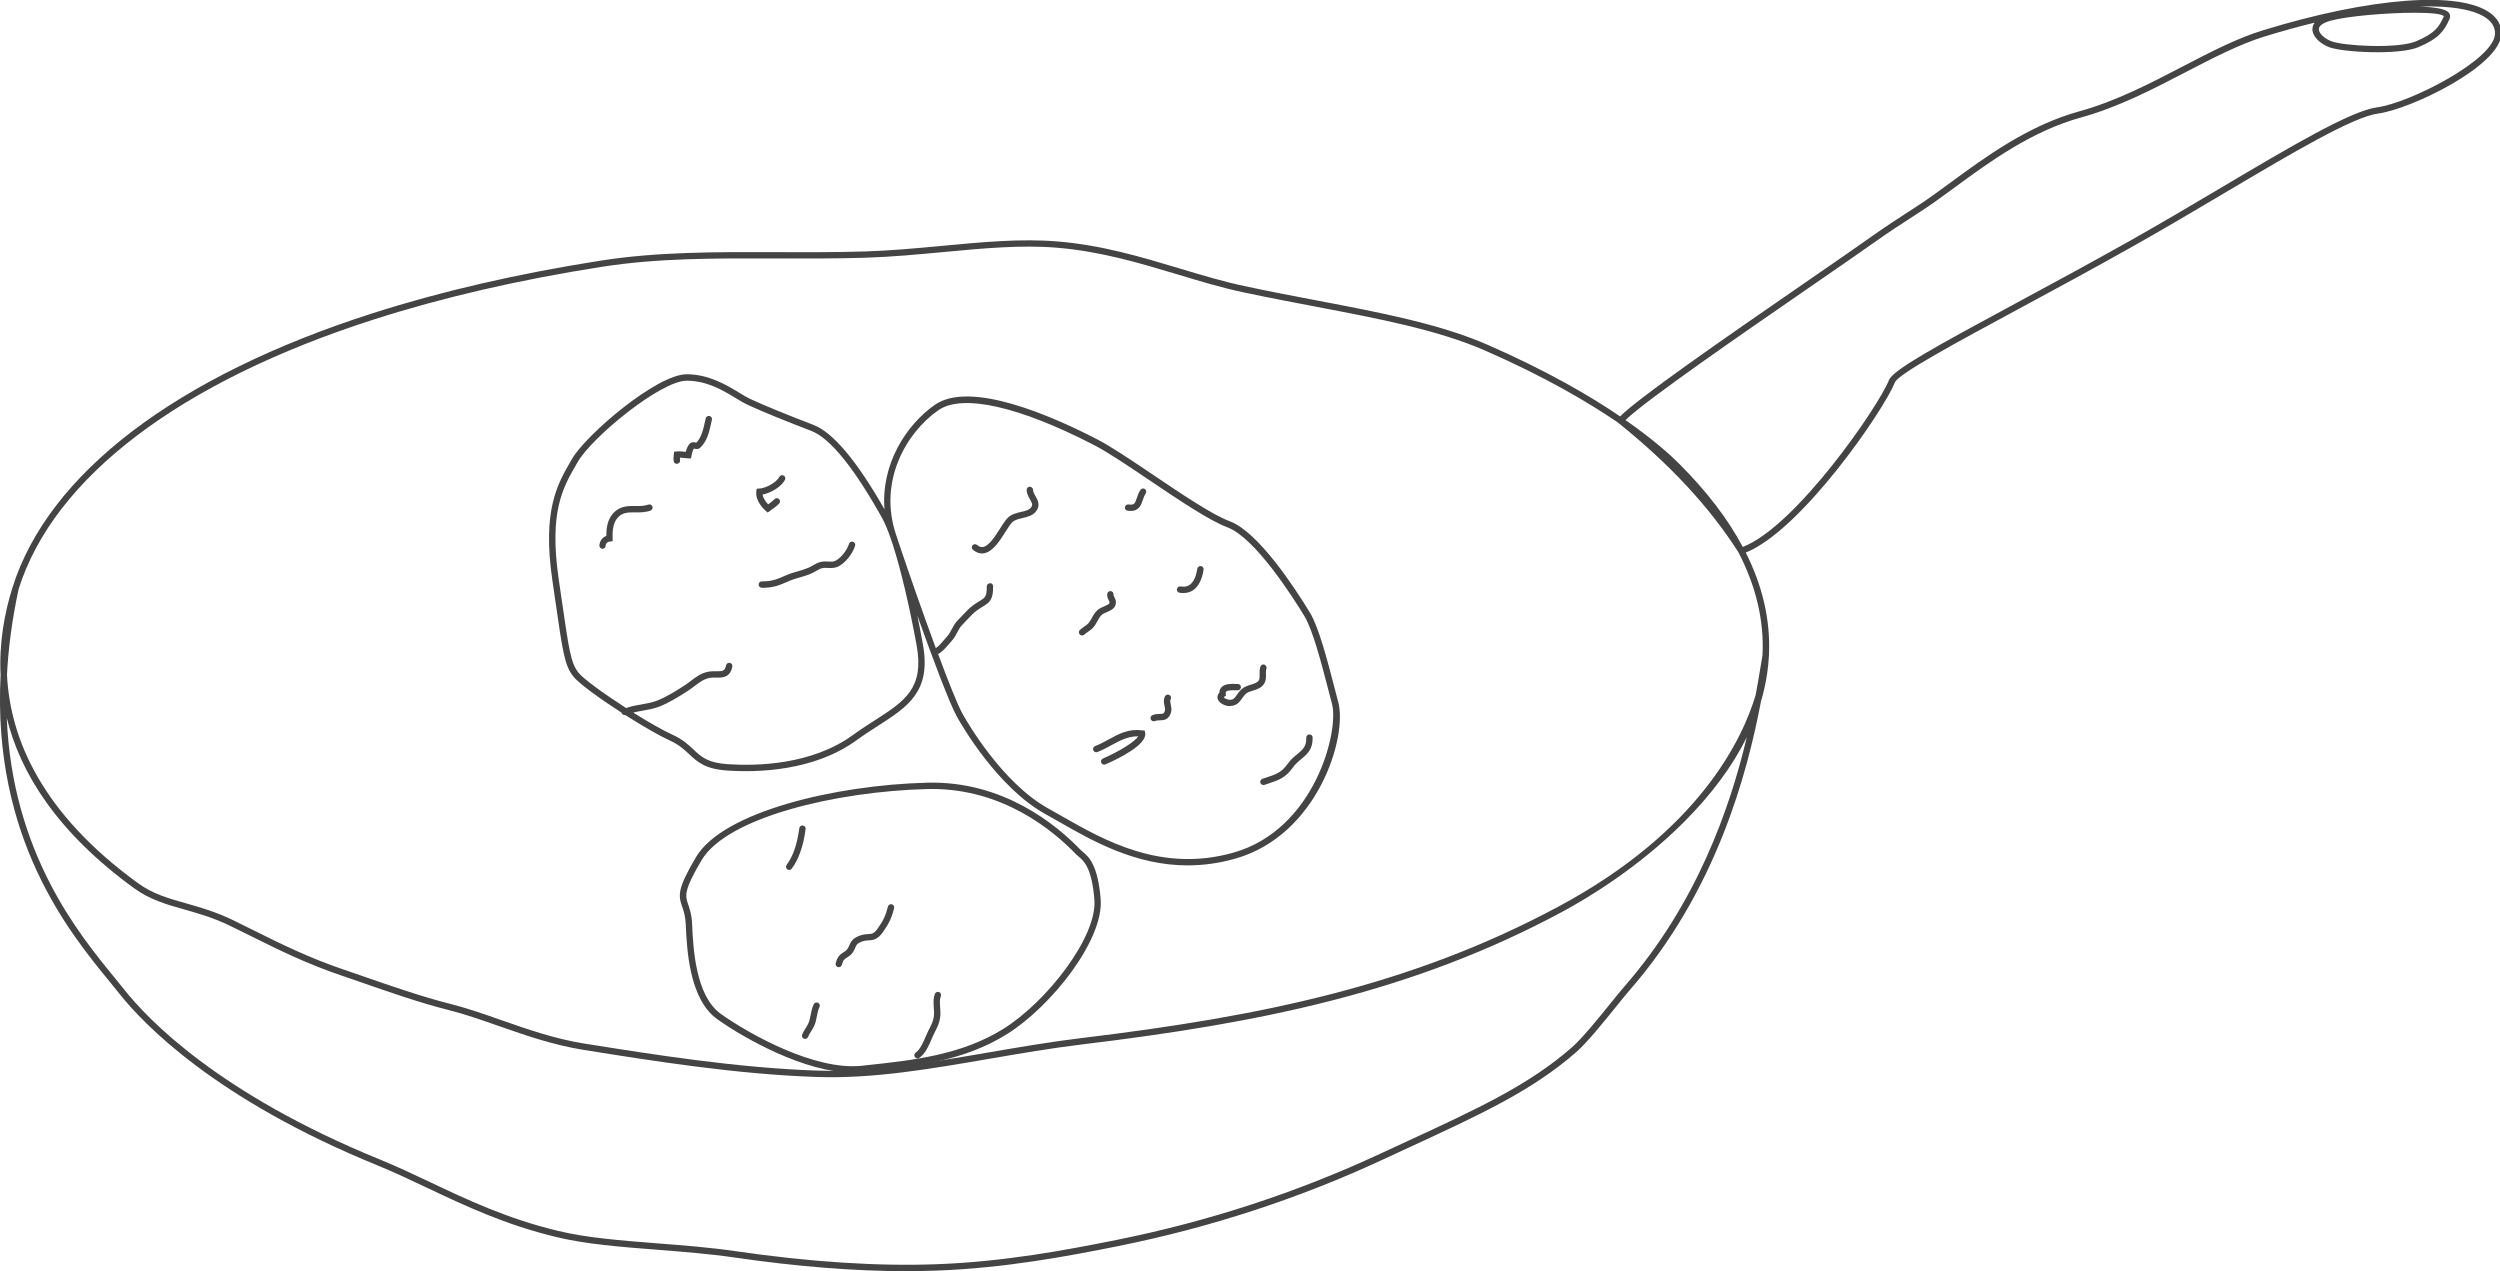 <?xml version="1.0" encoding="utf-8"?>
<!-- Generated by IcoMoon.io -->
<!DOCTYPE svg PUBLIC "-//W3C//DTD SVG 1.1//EN" "http://www.w3.org/Graphics/SVG/1.1/DTD/svg11.dtd">
<svg version="1.1" xmlns="http://www.w3.org/2000/svg" xmlns:xlink="http://www.w3.org/1999/xlink" width="118" height="60" viewBox="0 0 118 60">
<path fill="#444444" d="M42.801 60c-2.456 0-5.186-0.216-8.138-0.647-1.187-0.172-2.432-0.27-3.634-0.364-1.734-0.135-3.373-0.263-4.768-0.6-2.417-0.581-4.286-1.466-6.094-2.321-0.804-0.381-1.562-0.739-2.336-1.056-7.708-3.141-11.1-6.724-12.201-8.117-0.137-0.172-0.293-0.362-0.461-0.57-1.892-2.308-5.533-6.756-5.141-14.454-0.075-1.523 0.18-2.933 0.566-4.155 1.695-5.37 7.721-9.958 16.967-12.922 3.266-1.048 6.906-1.886 10.815-2.496 2.651-0.412 5.355-0.407 8.22-0.396 1.369 0.004 2.781 0.009 4.221-0.034 1.23-0.036 2.464-0.154 3.658-0.264 1.907-0.18 3.709-0.351 5.43-0.208 2.098 0.171 3.962 0.731 5.764 1.273 1.050 0.315 2.044 0.615 3.056 0.831 1.179 0.253 2.334 0.473 3.452 0.686 2.979 0.568 5.792 1.104 8.046 2.091 2.749 1.204 4.787 2.385 6.248 3.377 0.825-0.842 4.744-3.566 8.711-6.3l0.279-0.193c1.215-0.838 2.265-1.56 2.878-1.999 0.512-0.364 1.271-0.87 2.139-1.427 0.497-0.317 1.037-0.714 1.611-1.136 1.626-1.194 3.651-2.681 6.049-3.343 1.723-0.474 3.332-1.311 4.886-2.119 1.316-0.684 2.559-1.329 3.773-1.702 5.081-1.564 9.302-1.884 10.749-0.816 0.345 0.253 0.518 0.576 0.518 0.958 0 1.517-4.277 3.579-5.816 3.782-1.183 0.156-4.003 1.826-7.267 3.759-1.401 0.831-2.85 1.688-4.297 2.503-1.869 1.052-3.724 2.053-5.359 2.936-2.944 1.588-5.722 3.088-5.882 3.486-0.538 1.344-4.412 6.982-7.043 8.038 0.804 1.599 1.17 3.21 1.095 4.822l0.007 0.002c-0.004 0.019-0.006 0.037-0.009 0.056-0.015 0.277-0.043 0.555-0.084 0.832-0.064 0.437-0.161 0.872-0.289 1.305-0.641 3.364-2.091 8.944-6.231 13.674-0.15 0.172-0.368 0.443-0.619 0.754-0.606 0.75-1.359 1.684-1.869 2.13-2.072 1.817-4.515 2.944-7.896 4.504l-1.239 0.574c-3.949 1.836-8.145 3.206-12.471 4.078-2.479 0.499-5.389 1.041-8.565 1.159-0.465 0.017-0.941 0.026-1.429 0.026zM0.319 33.874c0.264 6.377 3.386 10.191 5.081 12.261 0.171 0.21 0.328 0.401 0.465 0.574 1.086 1.376 4.436 4.911 12.079 8.025 0.782 0.319 1.545 0.679 2.351 1.061 1.794 0.849 3.649 1.727 6.036 2.301 1.372 0.332 2.998 0.457 4.721 0.592 1.207 0.094 2.458 0.191 3.654 0.366 3.517 0.512 6.72 0.722 9.512 0.617 3.154-0.116 6.051-0.656 8.516-1.153 4.303-0.866 8.477-2.231 12.405-4.058l1.241-0.574c3.358-1.551 5.783-2.67 7.822-4.457 0.489-0.429 1.266-1.391 1.832-2.092 0.253-0.315 0.474-0.587 0.626-0.761 3.435-3.926 4.999-8.453 5.788-11.777-0.681 1.378-1.688 2.732-3.013 4.050-2.154 2.139-4.509 3.551-5.722 4.202-7.014 3.765-14.119 5.218-22.624 6.244-1.47 0.178-2.946 0.431-4.374 0.677-2.841 0.489-5.524 0.954-8.175 0.861-3.793-0.127-7.781-0.765-10.986-1.277-1.444-0.231-2.747-0.686-4.007-1.127-0.834-0.293-1.622-0.568-2.396-0.761-1.294-0.324-2.85-0.866-4.101-1.301-0.332-0.114-0.641-0.223-0.919-0.317-1.682-0.57-3.004-1.228-4.281-1.864-0.332-0.165-0.662-0.33-0.996-0.491-0.786-0.381-1.483-0.578-2.158-0.769-0.833-0.236-1.618-0.457-2.362-0.999-3.658-2.657-5.381-5.456-6.017-8.053zM0.33 31.851c0.15 3.043 1.654 6.544 6.182 9.834 0.701 0.51 1.427 0.716 2.267 0.952 0.654 0.186 1.397 0.396 2.207 0.788 0.336 0.163 0.667 0.326 0.999 0.493 1.269 0.632 2.582 1.284 4.243 1.849 0.277 0.094 0.587 0.203 0.921 0.317 1.245 0.433 2.796 0.971 4.076 1.292 0.789 0.197 1.582 0.474 2.422 0.769 1.249 0.437 2.539 0.889 3.924 1.11 3.227 0.514 7.204 1.149 10.978 1.277 2.616 0.084 5.289-0.371 8.115-0.857 1.432-0.246 2.912-0.501 4.389-0.679 8.473-1.022 15.544-2.467 22.519-6.212 6.63-3.557 8.676-7.898 9.296-9.983 0.096-0.516 0.172-0.973 0.236-1.361 0.032-0.191 0.060-0.362 0.086-0.512 0.082-1.624-0.3-3.249-1.14-4.866-1.367-2.138-3.216-4.131-5.655-6.094l-0.024-0.021c-1.451-0.992-3.495-2.183-6.272-3.399-2.222-0.973-5.019-1.506-7.98-2.070-1.119-0.214-2.276-0.433-3.458-0.686-1.026-0.219-2.023-0.519-3.079-0.838-1.789-0.538-3.638-1.093-5.704-1.262-1.693-0.139-3.484 0.030-5.377 0.208-1.198 0.112-2.438 0.229-3.677 0.266-1.446 0.043-2.861 0.039-4.23 0.034-2.852-0.009-5.546-0.019-8.173 0.392-3.894 0.607-7.519 1.444-10.77 2.486-9.146 2.933-15.103 7.449-16.77 12.72-0.311 1.442-0.488 2.79-0.551 4.050zM79.262 21.894c1.296 1.296 2.297 2.604 2.998 3.922 2.509-0.975 6.39-6.598 6.902-7.881 0.191-0.476 2.196-1.577 6.019-3.639 1.635-0.881 3.486-1.881 5.355-2.932 1.446-0.814 2.891-1.671 4.29-2.499 3.293-1.952 6.137-3.636 7.382-3.801 1.528-0.201 5.556-2.261 5.556-3.484 0-0.285-0.129-0.519-0.396-0.716-0.527-0.388-1.609-0.609-3.195-0.553 0.703 0.019 1.251 0.099 1.406 0.281 0.073 0.084 0.088 0.193 0.043 0.296v0c-0.264 0.602-0.538 0.938-1.457 1.331-0.934 0.401-3.628 0.249-4.249 0.002-0.386-0.154-0.791-0.493-0.769-0.874 0.006-0.084 0.032-0.182 0.105-0.279-0.744 0.182-1.534 0.399-2.368 0.656-1.185 0.366-2.417 1.005-3.722 1.682-1.569 0.816-3.191 1.657-4.944 2.141-2.346 0.647-4.344 2.117-5.951 3.296-0.576 0.424-1.121 0.823-1.626 1.146-0.866 0.555-1.622 1.058-2.128 1.419-0.617 0.439-1.667 1.162-2.882 2.001l-0.279 0.193c-2.91 2.006-7.689 5.299-8.629 6.225 1.314 0.915 2.124 1.65 2.541 2.068v0 0 0zM113.977 0.602c-1.303 0-3.169 0.156-3.964 0.373-0.354 0.098-0.555 0.236-0.564 0.392-0.011 0.189 0.244 0.441 0.581 0.576 0.574 0.229 3.157 0.371 4.020 0.002 0.868-0.373 1.073-0.658 1.299-1.176v0l0.137 0.062-0.137-0.064c-0.088-0.116-0.641-0.165-1.371-0.165z"></path>
<path fill="#444444" d="M40.243 50.627c-2.242 0-5.115-1.614-6.392-2.524-1.326-0.947-1.433-3.326-1.483-4.47-0.019-0.401-0.098-0.632-0.169-0.836-0.188-0.542-0.231-0.844 0.654-2.344 1.26-2.134 6.561-3.401 10.909-3.51 3.559-0.098 6.081 1.957 7.254 3.184v0c0.024 0.024 0.054 0.049 0.088 0.077 0.268 0.221 0.716 0.591 0.848 2.239 0.152 1.901-2.299 5.040-4.429 6.371-2.049 1.281-4.369 1.528-6.613 1.766l-0.217 0.023c-0.146 0.017-0.296 0.024-0.448 0.024zM43.988 37.241c-0.071 0-0.144 0-0.218 0.002-4.267 0.107-9.452 1.322-10.658 3.362-0.853 1.444-0.772 1.674-0.628 2.093 0.073 0.212 0.165 0.476 0.184 0.921 0.049 1.097 0.15 3.377 1.358 4.239 1.331 0.949 4.429 2.678 6.634 2.447l0.219-0.024c2.211-0.236 4.496-0.48 6.486-1.723 2.047-1.279 4.429-4.341 4.29-6.092-0.12-1.521-0.508-1.839-0.739-2.031-0.043-0.036-0.083-0.068-0.113-0.099v0c-1.117-1.166-3.471-3.096-6.814-3.096zM43.307 49.956c-0.047 0-0.094-0.022-0.122-0.064-0.049-0.068-0.032-0.161 0.036-0.21 0.21-0.148 0.339-0.448 0.465-0.739 0.051-0.116 0.099-0.232 0.154-0.337 0.133-0.259 0.204-0.396 0.238-0.63 0.017-0.122 0.008-0.257-0.002-0.399-0.015-0.223-0.032-0.454 0.053-0.668 0.030-0.077 0.118-0.114 0.195-0.084s0.114 0.118 0.084 0.195c-0.060 0.15-0.047 0.337-0.032 0.536 0.011 0.152 0.021 0.309 0 0.461-0.039 0.287-0.129 0.457-0.251 0.696-0.068 0.131-0.114 0.24-0.161 0.349-0.141 0.328-0.287 0.666-0.566 0.864-0.026 0.019-0.058 0.028-0.088 0.028zM38.002 49.037c-0.019 0-0.037-0.004-0.056-0.011-0.077-0.032-0.114-0.118-0.084-0.195 0.045-0.112 0.105-0.208 0.165-0.302 0.047-0.073 0.094-0.148 0.129-0.229 0.053-0.116 0.077-0.249 0.105-0.388 0.032-0.169 0.066-0.343 0.15-0.512 0.038-0.075 0.128-0.105 0.201-0.069s0.105 0.128 0.068 0.201c-0.066 0.133-0.094 0.279-0.124 0.435-0.028 0.15-0.058 0.306-0.126 0.454-0.041 0.094-0.096 0.182-0.15 0.266s-0.105 0.167-0.139 0.253c-0.023 0.060-0.081 0.096-0.141 0.096zM39.591 45.654c-0.011 0-0.023-0.002-0.032-0.004-0.081-0.017-0.133-0.098-0.114-0.178 0.075-0.337 0.238-0.441 0.371-0.525 0.062-0.039 0.114-0.071 0.161-0.128 0.056-0.068 0.083-0.131 0.113-0.201 0.052-0.122 0.111-0.261 0.309-0.373 0.248-0.137 0.431-0.148 0.578-0.156 0.178-0.009 0.276-0.015 0.454-0.268 0.264-0.373 0.384-0.632 0.478-1.028 0.019-0.081 0.103-0.131 0.182-0.112s0.129 0.099 0.111 0.18c-0.105 0.437-0.236 0.722-0.525 1.131-0.263 0.371-0.476 0.383-0.683 0.394-0.128 0.008-0.263 0.013-0.448 0.118-0.109 0.062-0.135 0.124-0.178 0.227-0.034 0.077-0.073 0.174-0.157 0.276-0.077 0.094-0.159 0.144-0.233 0.189-0.114 0.071-0.191 0.12-0.238 0.334-0.015 0.071-0.077 0.118-0.146 0.118zM37.251 41.061c-0.032 0-0.064-0.009-0.092-0.030-0.066-0.051-0.079-0.144-0.028-0.212 0.294-0.386 0.495-0.968 0.596-1.725 0.011-0.082 0.086-0.142 0.169-0.129 0.083 0.011 0.141 0.086 0.129 0.169-0.109 0.81-0.33 1.436-0.656 1.866-0.028 0.039-0.073 0.060-0.118 0.060zM56.066 40.847c-2.477 0-4.496-1.153-6.066-2.051-0.225-0.129-0.439-0.251-0.643-0.364-2.284-1.252-4.003-4.266-4.191-4.605-0.339-0.611-1.121-2.681-1.869-4.777 0.090 0.433 0.176 0.883 0.262 1.352 0.407 2.233-0.699 2.946-2.102 3.847-0.33 0.212-0.671 0.431-1.022 0.686-2.025 1.474-4.701 1.53-6.112 1.434-1.048-0.071-1.408-0.409-1.789-0.767-0.236-0.221-0.48-0.45-0.923-0.652-0.501-0.229-1.303-0.694-2.098-1.2-0.066 0.015-0.137-0.023-0.167-0.088-0.004-0.008-0.006-0.015-0.007-0.023-1.052-0.679-2.053-1.406-2.295-1.729-0.397-0.532-0.476-1.078-0.853-3.694l-0.122-0.84c-0.478-3.287 0.24-4.526 0.874-5.617l0.064-0.111c0.651-1.125 3.99-3.983 5.402-3.983 1.041 0 1.871 0.501 2.477 0.868 0.204 0.124 0.381 0.231 0.536 0.302 0.69 0.319 1.689 0.727 2.972 1.219 0.919 0.351 2.046 1.691 3.353 3.983-0.165-2.117 1.009-3.969 2.372-4.926 1.674-1.174 5.526 0.516 7.671 1.626 0.656 0.339 1.622 0.99 2.642 1.678 1.376 0.926 2.799 1.886 3.617 2.19 1.354 0.504 3.096 3.186 3.782 4.314 0.412 0.681 0.812 2.211 1.162 3.559l0.174 0.666c0.439 1.656-0.977 6.278-4.851 7.38-0.786 0.225-1.536 0.321-2.248 0.321zM44.276 30.863c0.491 1.32 0.926 2.415 1.151 2.82 0.184 0.332 1.862 3.276 4.073 4.489 0.204 0.112 0.42 0.236 0.647 0.366 1.974 1.127 4.68 2.672 8.083 1.703 3.834-1.093 4.98-5.739 4.641-7.014l-0.174-0.668c-0.345-1.329-0.739-2.835-1.129-3.478v0c-0.521-0.861-2.329-3.705-3.63-4.189-0.851-0.317-2.289-1.286-3.679-2.222-1.013-0.683-1.971-1.328-2.612-1.659-3.549-1.837-6.231-2.436-7.361-1.646-1.539 1.078-2.822 3.366-2.002 5.842 0.006 0.019 0.013 0.039 0.019 0.058 0.052 0.15 0.107 0.311 0.161 0.484 0.456 1.356 1.112 3.232 1.704 4.838 0.112-0.052 0.289-0.261 0.407-0.399 0.047-0.054 0.090-0.107 0.129-0.148 0.090-0.098 0.148-0.21 0.212-0.33 0.075-0.143 0.15-0.289 0.283-0.424 0.073-0.073 0.141-0.148 0.208-0.219 0.176-0.189 0.345-0.369 0.551-0.517 0.101-0.071 0.189-0.126 0.268-0.173 0.277-0.169 0.351-0.214 0.349-0.696 0-0.082 0.066-0.15 0.15-0.15 0.094-0.017 0.15 0.066 0.15 0.15 0.004 0.624-0.157 0.75-0.493 0.954-0.073 0.045-0.156 0.094-0.249 0.161-0.182 0.129-0.339 0.298-0.504 0.476-0.069 0.075-0.141 0.15-0.216 0.227-0.101 0.103-0.165 0.223-0.231 0.352-0.069 0.131-0.141 0.266-0.257 0.394-0.036 0.039-0.077 0.088-0.122 0.139-0.163 0.191-0.347 0.409-0.525 0.484-0.002 0-0.004 0-0.006 0.002zM29.882 33.63c0.699 0.439 1.389 0.834 1.854 1.046 0.488 0.221 0.761 0.48 1.003 0.707 0.369 0.347 0.662 0.621 1.603 0.686 1.372 0.092 3.967 0.039 5.916-1.376 0.358-0.261 0.703-0.484 1.037-0.697 1.41-0.906 2.34-1.506 1.969-3.54-0.345-1.884-0.737-3.534-1.104-4.686-0.043-0.127-0.084-0.251-0.122-0.367-0.141-0.403-0.277-0.726-0.403-0.954v0c-1.335-2.389-2.46-3.773-3.345-4.112-1.288-0.493-2.295-0.906-2.991-1.226-0.171-0.079-0.354-0.189-0.566-0.317-0.608-0.367-1.363-0.825-2.321-0.825-1.226 0-4.464 2.661-5.141 3.832l-0.064 0.111c-0.639 1.102-1.299 2.242-0.836 5.424l0.122 0.84c0.369 2.554 0.446 3.084 0.797 3.557 0.214 0.287 1.211 1.011 2.261 1.686 0.244-0.088 0.491-0.131 0.735-0.172 0.249-0.043 0.484-0.084 0.705-0.169 0.446-0.171 0.861-0.433 1.26-0.688l0.039-0.024c0.103-0.066 0.201-0.141 0.298-0.214 0.248-0.189 0.504-0.384 0.84-0.446 0.135-0.026 0.264-0.024 0.383-0.023 0.281 0.004 0.401 0.006 0.459-0.279 0.017-0.083 0.096-0.133 0.178-0.118s0.133 0.096 0.118 0.178c-0.107 0.531-0.471 0.525-0.759 0.519-0.107-0.002-0.216-0.004-0.322 0.017-0.266 0.051-0.484 0.216-0.714 0.39-0.105 0.079-0.208 0.157-0.319 0.229l-0.039 0.024c-0.412 0.263-0.84 0.534-1.314 0.716-0.249 0.094-0.51 0.141-0.761 0.184-0.156 0.028-0.306 0.054-0.45 0.092zM59.633 37.052c-0.062 0-0.12-0.039-0.143-0.101-0.026-0.079 0.015-0.163 0.094-0.191l0.184-0.060c0.435-0.143 0.722-0.236 1.007-0.643 0.143-0.203 0.308-0.339 0.454-0.459 0.255-0.212 0.441-0.364 0.426-0.778-0.004-0.083 0.062-0.152 0.144-0.156 0.101 0.006 0.152 0.062 0.156 0.144 0.019 0.563-0.263 0.795-0.534 1.020-0.139 0.114-0.281 0.232-0.399 0.401-0.343 0.489-0.703 0.606-1.159 0.756l-0.178 0.060c-0.017 0.006-0.034 0.008-0.049 0.008zM52.117 36.092c-0.058 0-0.112-0.034-0.137-0.090-0.034-0.075 0.002-0.165 0.077-0.199 0.819-0.358 1.509-0.799 1.669-1.048-0.465-0.008-0.827 0.178-1.23 0.398-0.216 0.118-0.439 0.242-0.699 0.343-0.077 0.032-0.165-0.009-0.195-0.084s0.008-0.165 0.084-0.195c0.242-0.094 0.456-0.212 0.664-0.326 0.474-0.261 0.921-0.502 1.575-0.418l0.109 0.015 0.019 0.109c0.097 0.555-1.281 1.223-1.877 1.483-0.021 0.009-0.041 0.013-0.062 0.013zM54.456 34.044c-0.060 0-0.116-0.036-0.141-0.096-0.030-0.077 0.008-0.165 0.084-0.195 0.135-0.052 0.255-0.054 0.351-0.056 0.15-0.004 0.182-0.004 0.231-0.144 0.023-0.064 0.006-0.141-0.015-0.231-0.028-0.129-0.064-0.291 0.023-0.458 0.038-0.073 0.128-0.103 0.203-0.064s0.103 0.129 0.064 0.203c-0.034 0.068-0.021 0.141 0.004 0.255 0.026 0.118 0.054 0.251 0.004 0.396-0.118 0.337-0.345 0.341-0.508 0.345-0.084 0.002-0.163 0.004-0.248 0.037-0.017 0.008-0.036 0.011-0.054 0.011zM58.059 33.33c-0.024 0-0.051-0.002-0.077-0.004-0.172-0.017-0.454-0.137-0.51-0.347-0.013-0.051-0.030-0.169 0.081-0.283 0.006-0.124 0.054-0.206 0.099-0.255 0.163-0.176 0.456-0.167 0.692-0.159l0.081 0.002c0.083 0.002 0.15 0.069 0.148 0.152s-0.066 0.141-0.152 0.148l-0.086-0.002c-0.146-0.004-0.39-0.011-0.461 0.064-0.006 0.008-0.026 0.028-0.019 0.099l0.009 0.086-0.071 0.052c-0.026 0.019-0.032 0.030-0.032 0.032 0.013 0.024 0.142 0.103 0.249 0.112 0.191 0.021 0.253-0.060 0.377-0.238 0.058-0.084 0.124-0.178 0.218-0.261 0.133-0.118 0.3-0.169 0.446-0.214 0.161-0.049 0.302-0.092 0.368-0.208 0.038-0.066 0.036-0.171 0.034-0.281-0.002-0.12-0.004-0.242 0.038-0.362 0.028-0.079 0.114-0.12 0.191-0.092s0.118 0.114 0.092 0.191c-0.024 0.068-0.023 0.157-0.021 0.255 0.002 0.139 0.006 0.296-0.073 0.433-0.126 0.221-0.347 0.289-0.542 0.347-0.129 0.039-0.249 0.077-0.334 0.15-0.066 0.058-0.116 0.129-0.169 0.206-0.114 0.165-0.257 0.369-0.576 0.369zM51.073 29.994c-0.039 0-0.081-0.015-0.109-0.047-0.056-0.060-0.054-0.156 0.006-0.212 0.054-0.052 0.128-0.103 0.201-0.156 0.081-0.056 0.163-0.113 0.204-0.163 0.064-0.077 0.111-0.159 0.157-0.246 0.073-0.131 0.146-0.268 0.289-0.39 0.077-0.067 0.186-0.113 0.289-0.157 0.081-0.034 0.229-0.099 0.248-0.141 0.023-0.053 0.015-0.073-0.024-0.148-0.036-0.069-0.084-0.163-0.075-0.294 0.006-0.082 0.082-0.142 0.159-0.141 0.083 0.006 0.146 0.077 0.141 0.159-0.004 0.047 0.013 0.081 0.043 0.137 0.045 0.086 0.112 0.219 0.032 0.405-0.066 0.152-0.238 0.227-0.403 0.298-0.084 0.036-0.171 0.073-0.212 0.111-0.101 0.086-0.157 0.189-0.221 0.308-0.052 0.096-0.107 0.195-0.191 0.294-0.068 0.081-0.167 0.15-0.262 0.218-0.062 0.043-0.122 0.084-0.167 0.126-0.028 0.028-0.066 0.041-0.103 0.041zM55.86 27.994c-0.060 0-0.122-0.006-0.186-0.017-0.083-0.013-0.137-0.092-0.122-0.174s0.090-0.141 0.174-0.122c0.176 0.030 0.319 0.004 0.435-0.081 0.219-0.159 0.313-0.499 0.351-0.756 0.013-0.082 0.092-0.137 0.171-0.126 0.083 0.013 0.139 0.090 0.126 0.171-0.068 0.45-0.231 0.78-0.472 0.954-0.137 0.099-0.296 0.148-0.476 0.148zM35.957 27.741c-0.082 0-0.15-0.068-0.15-0.15s0.068-0.15 0.15-0.15c0.476 0 0.684-0.084 1.149-0.289 0.18-0.079 0.364-0.133 0.544-0.184s0.349-0.101 0.514-0.172c0.071-0.032 0.137-0.069 0.201-0.107 0.112-0.064 0.227-0.131 0.366-0.165 0.135-0.032 0.259-0.024 0.368-0.019 0.133 0.008 0.238 0.013 0.349-0.045 0.253-0.135 0.534-0.489 0.626-0.791 0.024-0.081 0.109-0.124 0.188-0.099s0.124 0.109 0.099 0.188c-0.116 0.381-0.448 0.797-0.773 0.969-0.184 0.098-0.356 0.086-0.506 0.081-0.097-0.006-0.189-0.011-0.281 0.011s-0.182 0.073-0.283 0.131c-0.073 0.043-0.148 0.086-0.231 0.122-0.184 0.081-0.371 0.135-0.551 0.187-0.178 0.051-0.345 0.099-0.504 0.171-0.484 0.212-0.739 0.315-1.273 0.315zM46.352 26.124c-0.148 0-0.292-0.058-0.429-0.173-0.064-0.054-0.071-0.148-0.019-0.212s0.148-0.071 0.212-0.019c0.096 0.081 0.188 0.114 0.278 0.099 0.285-0.043 0.591-0.525 0.812-0.877 0.141-0.221 0.263-0.413 0.381-0.521 0.172-0.157 0.401-0.21 0.604-0.257 0.206-0.047 0.383-0.090 0.478-0.216 0.084-0.113 0.054-0.189-0.054-0.379-0.071-0.127-0.154-0.27-0.156-0.446 0-0.082 0.066-0.15 0.148-0.152 0.081 0.015 0.15 0.066 0.152 0.148 0.002 0.097 0.056 0.197 0.116 0.3 0.103 0.18 0.244 0.428 0.034 0.707-0.161 0.214-0.42 0.274-0.651 0.328-0.182 0.041-0.354 0.083-0.469 0.186-0.090 0.082-0.206 0.266-0.33 0.461-0.281 0.444-0.602 0.949-1.022 1.014-0.030 0.004-0.058 0.008-0.088 0.008zM28.442 25.903c-0.004 0-0.006 0-0.009 0-0.083-0.006-0.146-0.077-0.141-0.159 0.013-0.212 0.137-0.377 0.326-0.448 0-0.302 0.038-0.686 0.244-0.968 0.33-0.452 0.748-0.448 1.119-0.444 0.218 0.002 0.42 0.004 0.622-0.067 0.077-0.028 0.165 0.013 0.191 0.092s-0.013 0.165-0.092 0.191c-0.253 0.090-0.506 0.088-0.726 0.084-0.353-0.002-0.636-0.006-0.876 0.321-0.18 0.247-0.193 0.634-0.186 0.904l0.004 0.135-0.135 0.017c-0.084 0.011-0.188 0.054-0.197 0.201-0.004 0.081-0.069 0.141-0.148 0.141zM36.233 24.191l-0.090-0.079c-0.12-0.105-0.504-0.486-0.444-0.922l0.017-0.124 0.126-0.006c0.294-0.013 0.797-0.276 0.943-0.551 0.039-0.073 0.129-0.101 0.203-0.062s0.101 0.129 0.062 0.203c-0.178 0.336-0.673 0.621-1.054 0.694 0.024 0.163 0.137 0.332 0.261 0.463 0.111-0.077 0.212-0.156 0.302-0.246 0.058-0.060 0.154-0.062 0.212-0.004s0.062 0.154 0.004 0.212c-0.126 0.129-0.268 0.231-0.409 0.328l-0.135 0.096zM53.37 24.118c-0.045 0-0.094-0.004-0.148-0.011-0.083-0.013-0.139-0.090-0.126-0.171s0.092-0.137 0.171-0.126c0.276 0.043 0.306-0.052 0.392-0.307 0.039-0.12 0.086-0.255 0.171-0.381 0.047-0.069 0.141-0.086 0.208-0.039s0.086 0.141 0.039 0.208c-0.062 0.092-0.099 0.201-0.135 0.307-0.075 0.223-0.174 0.519-0.574 0.519zM31.948 21.894c-0.068 0-0.128-0.045-0.146-0.113-0.024-0.094-0.011-0.204-0.002-0.294l0.017-0.167 0.124-0.011c0.129-0.013 0.255 0 0.375 0.013 0.017 0.002 0.034 0.004 0.053 0.006 0.047-0.184 0.111-0.313 0.197-0.396s0.197-0.060 0.27-0.045c0.009 0.002 0.021 0.004 0.032 0.006 0.244-0.249 0.324-0.617 0.403-0.975l0.039-0.171c0.019-0.081 0.101-0.129 0.18-0.113 0.081 0.019 0.131 0.099 0.112 0.18l-0.038 0.167c-0.086 0.396-0.184 0.844-0.517 1.155-0.086 0.081-0.197 0.058-0.27 0.043-0.008-0.002-0.017-0.004-0.024-0.006-0.034 0.047-0.079 0.144-0.114 0.339l-0.024 0.127-0.131-0.006c-0.064-0.004-0.129-0.009-0.197-0.017s-0.129-0.013-0.191-0.017c-0.004 0.039-0.004 0.079 0.002 0.101 0.021 0.081-0.026 0.163-0.107 0.184-0.013 0.004-0.026 0.006-0.039 0.006z"></path>
</svg>
